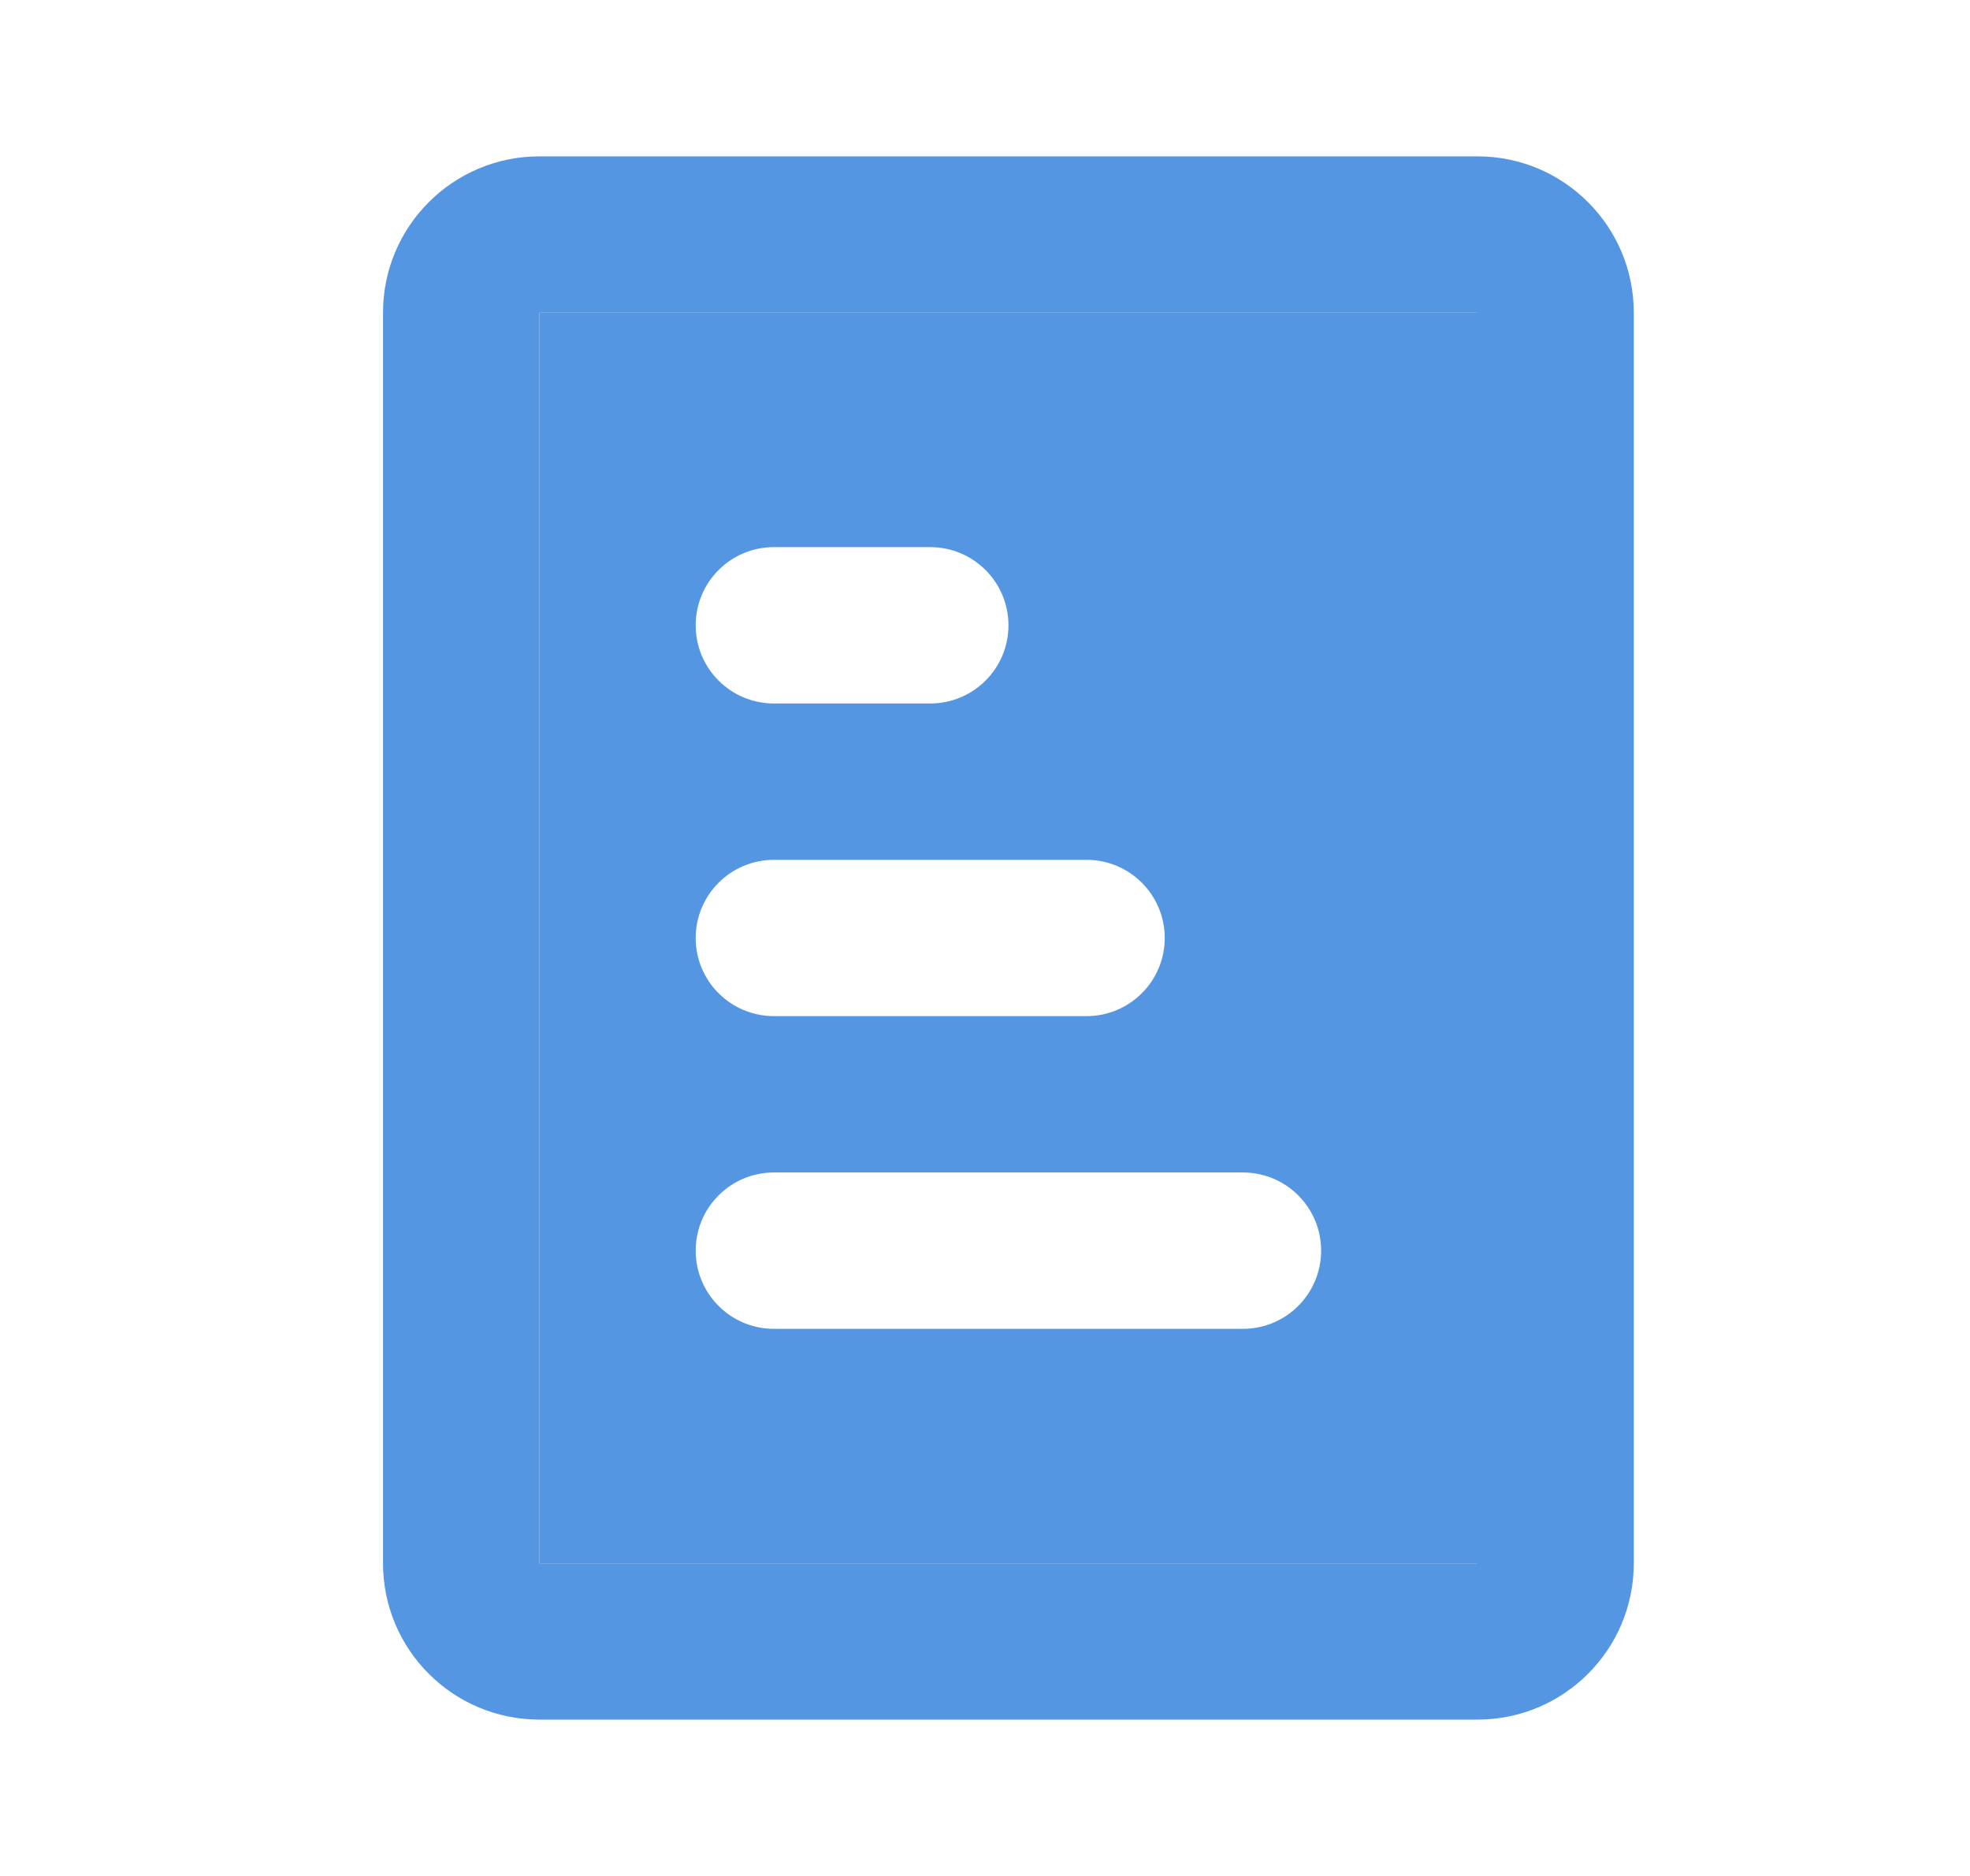 <svg width="21" height="20" viewBox="0 0 21 20" fill="none" xmlns="http://www.w3.org/2000/svg">
    <path fill-rule="evenodd" clip-rule="evenodd" d="M15.75 3.333L5.75 3.333V16.667H15.75V3.333ZM8.25 5.833C7.789 5.833 7.416 6.206 7.416 6.667C7.416 7.127 7.789 7.5 8.25 7.5H9.916C10.377 7.5 10.75 7.127 10.75 6.667C10.75 6.206 10.377 5.833 9.916 5.833H8.25ZM7.416 10C7.416 9.54 7.789 9.167 8.25 9.167H11.583C12.043 9.167 12.416 9.54 12.416 10C12.416 10.46 12.043 10.833 11.583 10.833H8.25C7.789 10.833 7.416 10.46 7.416 10ZM8.25 12.5C7.789 12.5 7.416 12.873 7.416 13.333C7.416 13.794 7.789 14.167 8.25 14.167H13.25C13.71 14.167 14.083 13.794 14.083 13.333C14.083 12.873 13.71 12.5 13.25 12.5H8.25Z" fill="#5596E2"/>
    <path fill-rule="evenodd" clip-rule="evenodd" d="M4.083 3.333C4.083 2.413 4.829 1.667 5.75 1.667H15.75C16.67 1.667 17.416 2.413 17.416 3.333V16.667C17.416 17.587 16.67 18.333 15.75 18.333H5.75C4.829 18.333 4.083 17.587 4.083 16.667V3.333ZM15.75 3.333L5.75 3.333V16.667H15.75V3.333Z" fill="#5596E2"/>
</svg>
    